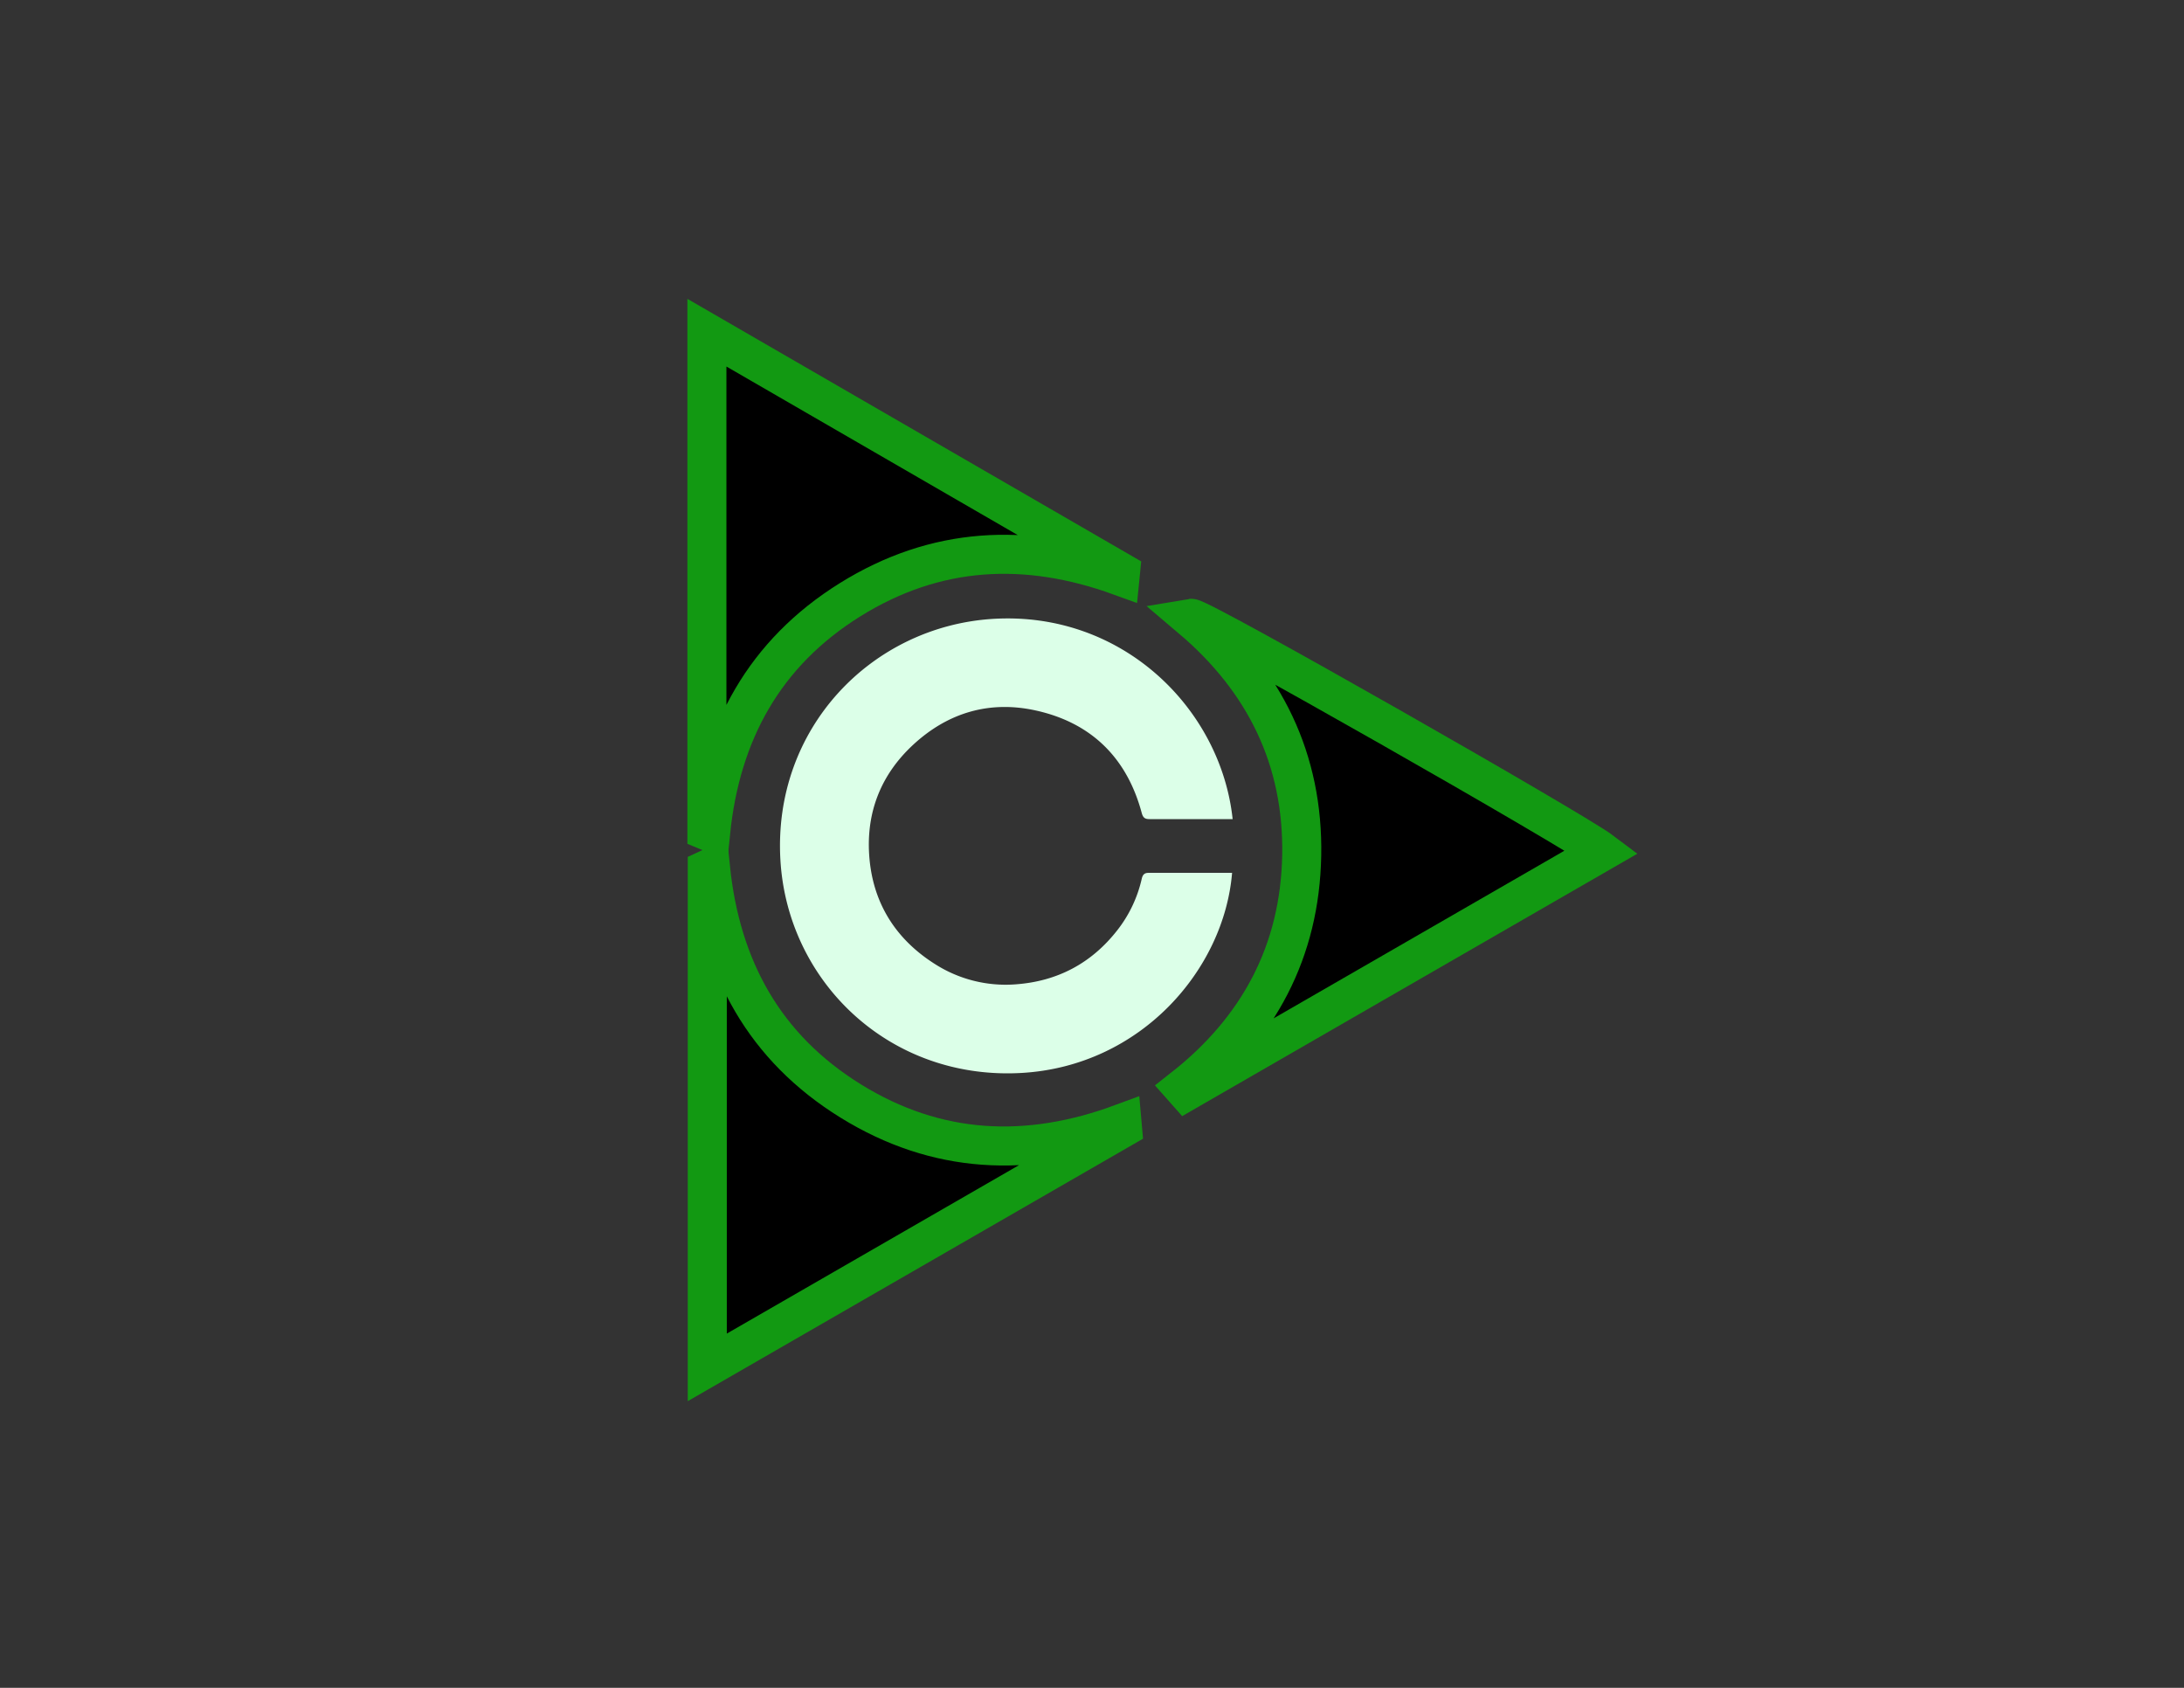 <svg xmlns="http://www.w3.org/2000/svg" viewBox="0 0 792 612" height="100%">
    <rect x="0" y="0" width="792" height="612" fill="#333333" stroke="none"/>
    <defs>
        <style>
            .cls-2{fill:#dcffe8;}.cls-1{stroke:#129912;stroke-width:2%;}
        </style>
    </defs>
    <g id="Layer_2" data-name="Layer 2">
        <path class="cls-1" d="M256.49,495.8V315.21l1.16-.54c3.75,36.29,19.59,65.19,50.81,84.52s64.17,20.81,98.45,8.12l.15,1.7Z"/>
        <path class="cls-1" d="M256.35,301.24V120.63l150,86.77-.15,1.5c-34.14-12.4-66.95-10.73-97.93,8.56s-46.88,48.16-50.57,84.34Z"/>
        <path class="cls-1" d="M429.1,394.48c27.39-21.52,42.31-49.61,42.95-84.28s-13.33-63.35-40.08-86c3-.51,139,77,149,84.56L430.17,395.69Z"/>
    </g>
    <g id="Layer_1" data-name="Layer 1">
        <path class="cls-2" d="M447,297c-10.29,0-20.27,0-30.25,0-1.6,0-2.28-.57-2.73-2.27-5.4-20.11-18.47-32.79-38.62-37.16-16.6-3.6-31.65.8-44.28,12.5-11.69,10.84-17,24.45-15.91,40.1,1.17,16.82,9.25,30.06,23.56,39.21a47.61,47.61,0,0,0,29.47,7.54c15.09-1.07,27.48-7.54,36.9-19.58a46.93,46.93,0,0,0,8.9-18.71c.35-1.51,1-2.14,2.46-2.14H446.8c-2.9,35.05-33.05,70.05-76.3,72.55-47.86,2.76-84.88-33-87.49-77.14-2.83-47.91,33.19-84.81,77.14-87.5C407.21,221.55,442.76,257.16,447,297Z"/>
    </g>
</svg>